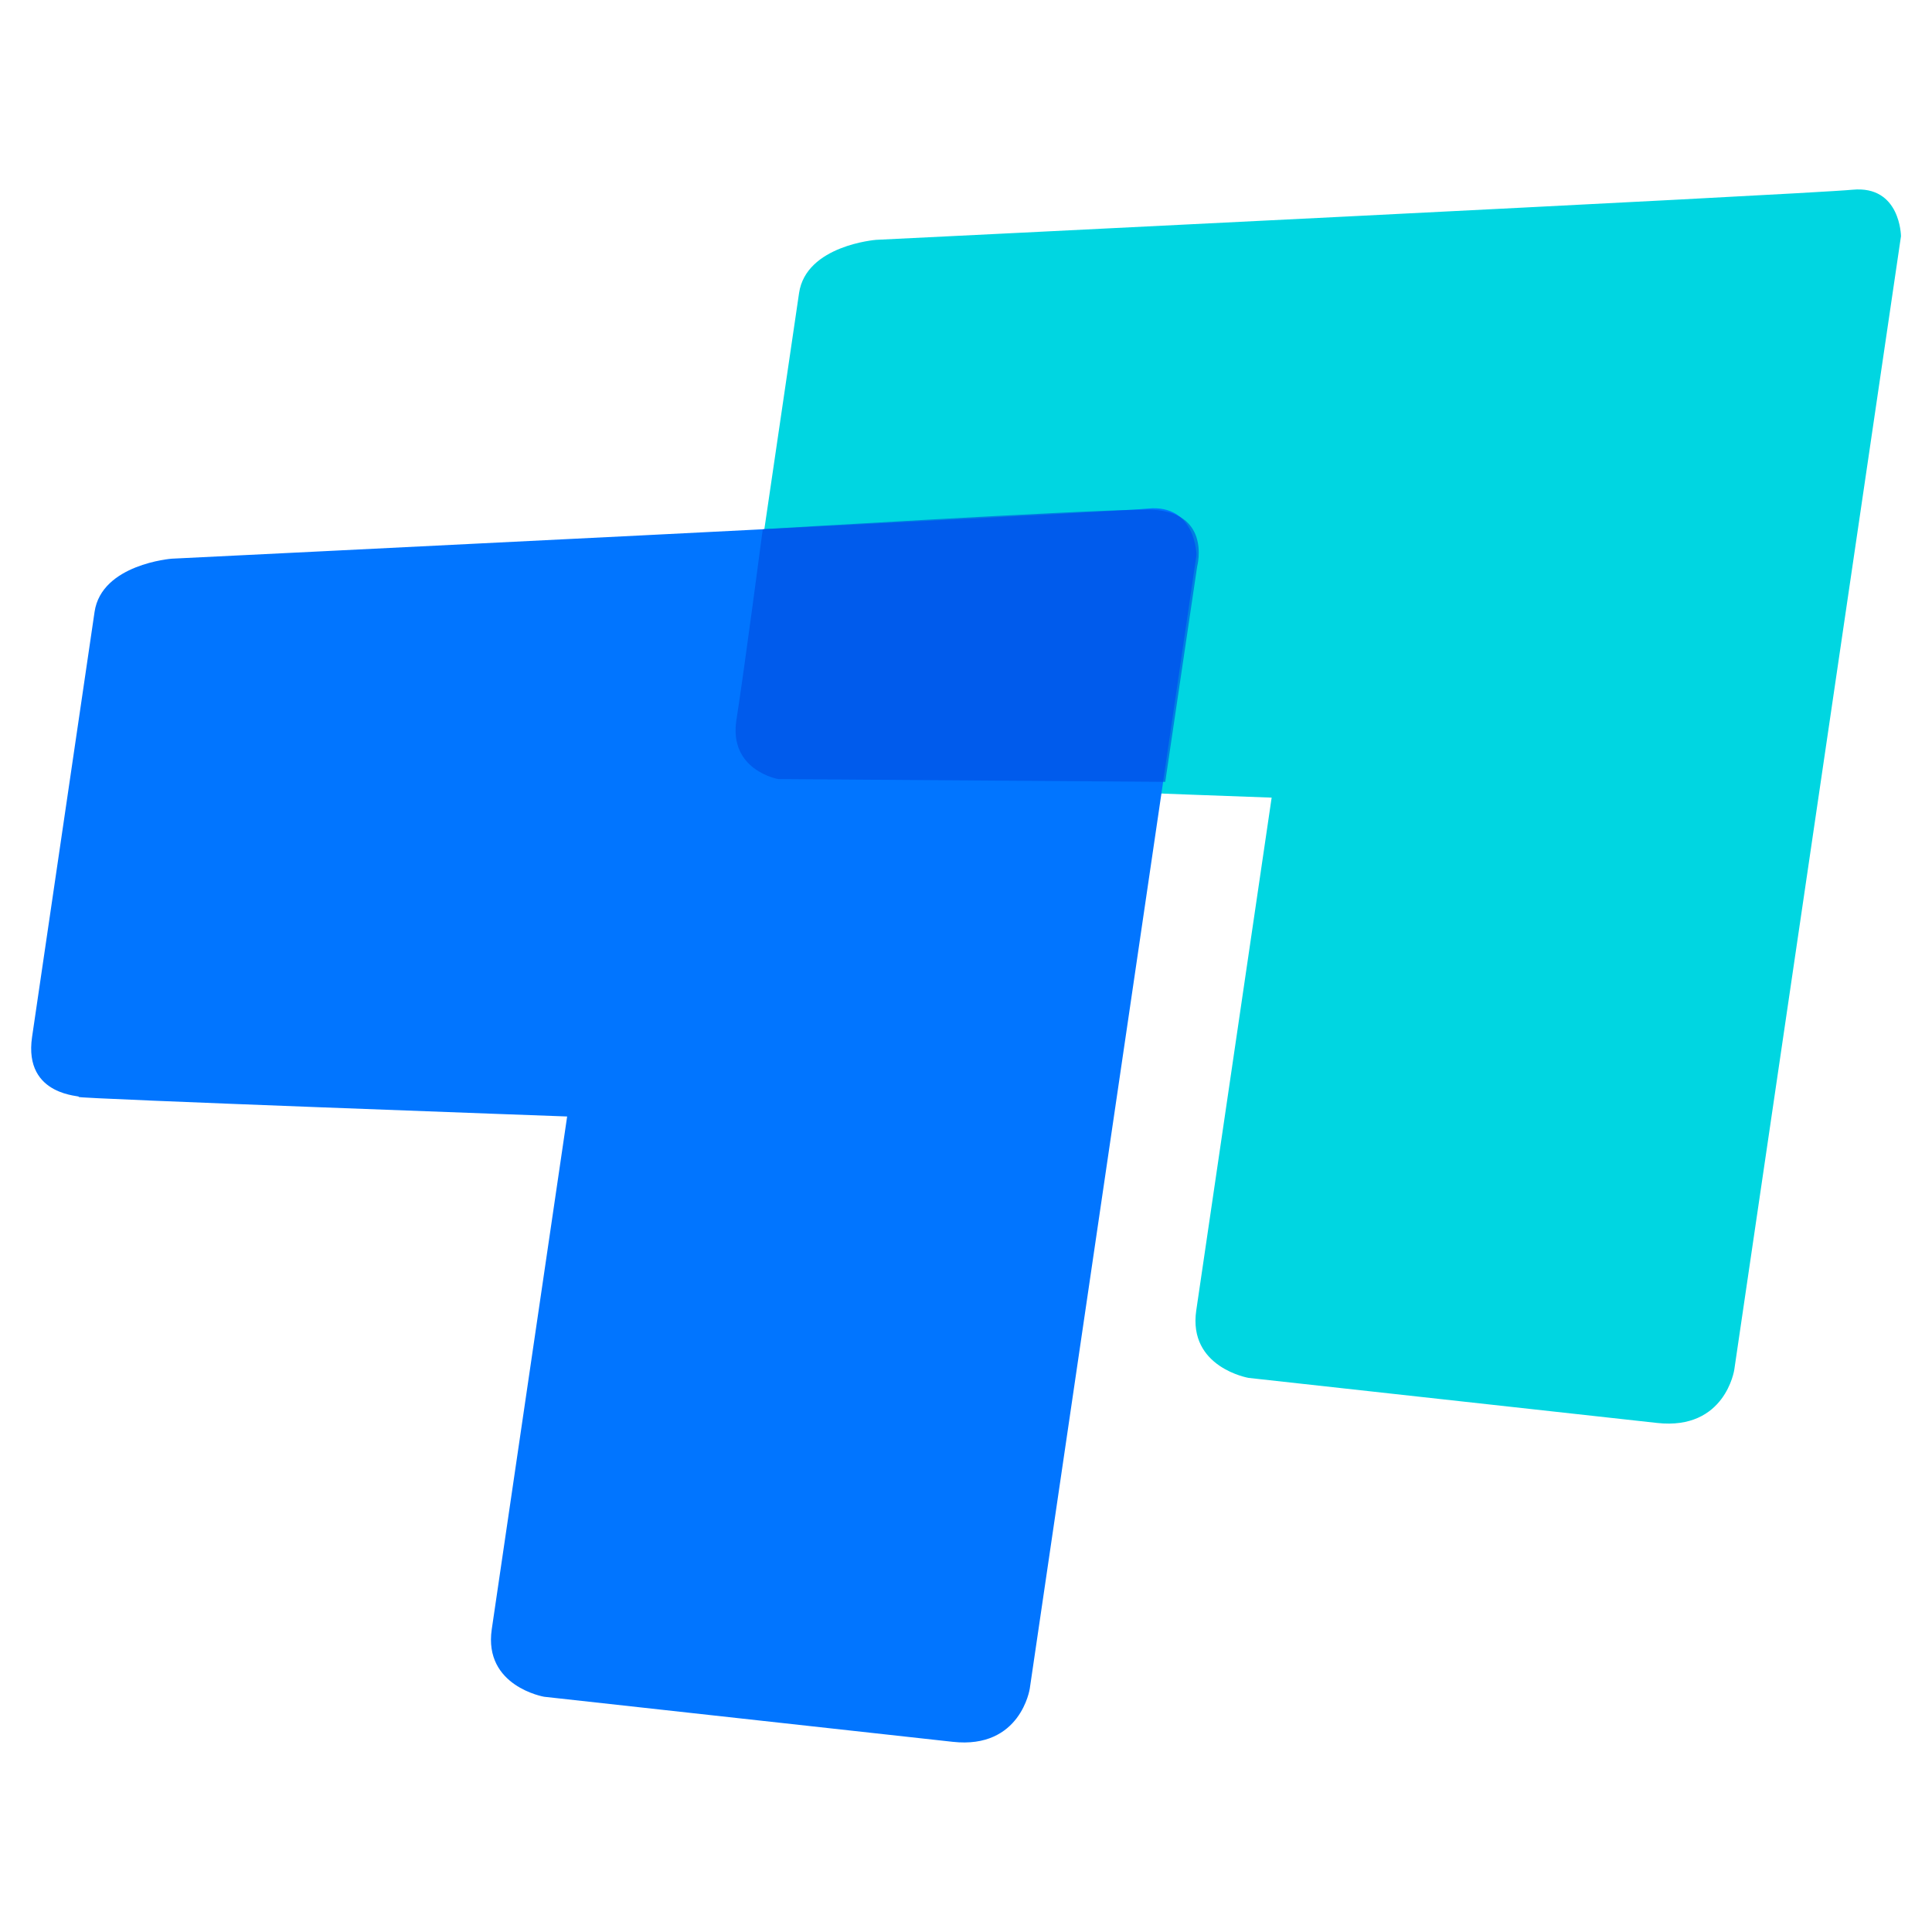 <?xml version="1.0" encoding="utf-8"?>
<!-- Generator: Adobe Illustrator 24.0.0, SVG Export Plug-In . SVG Version: 6.00 Build 0)  -->
<svg version="1.1" id="图层_1" xmlns="http://www.w3.org/2000/svg" xmlns:xlink="http://www.w3.org/1999/xlink" x="0px" y="0px"
	 viewBox="0 0 256 256" style="enable-background:new 0 0 256 256;" xml:space="preserve">
<style type="text/css">
	.st0{display:none;fill-rule:evenodd;clip-rule:evenodd;fill:#FFFFFF;}
	.st1{fill-rule:evenodd;clip-rule:evenodd;fill:#00D6E1;}
	.st2{fill-rule:evenodd;clip-rule:evenodd;fill:#0175FF;}
	.st3{opacity:0.63;fill-rule:evenodd;clip-rule:evenodd;fill:#004CE1;}
</style>
<g>
	<path class="st0" d="M48.75,0h158.5C234.17,0,256,21.83,256,48.75v158.5c0,26.92-21.83,48.75-48.75,48.75H48.75
		C21.83,256,0,234.17,0,207.25V48.75C0,21.83,21.83,0,48.75,0z"/>
	<g>
		<path class="st1" d="M116.09,31.78c0,0-9.28,0.72-10.21,7.05c-1.19,8.09-7.1,48.27-8.28,56.32c-1.19,8.06,6.89,7.74,6.17,7.95
			c-0.72,0.21,64.73,2.59,64.73,2.59s-8.88,60.37-9.99,67.95c-1.11,7.57,6.94,8.94,6.94,8.94s45.12,4.97,54.14,5.97
			c9.02,0.99,10.21-7.05,10.21-7.05l22.09-150.2c0,0-0.05-6.77-6.43-6.16C239.06,25.76,116.09,31.78,116.09,31.78z"/>
		<path class="st2" d="M22.74,74.03c0,0-9.28,0.72-10.21,7.05c-1.19,8.09-7.1,48.27-8.28,56.32c-1.19,8.06,6.89,7.74,6.17,7.95
			c-0.72,0.21,64.73,2.59,64.73,2.59s-8.88,60.37-9.99,67.95c-1.11,7.57,6.94,8.94,6.94,8.94s45.12,4.97,54.14,5.97
			c9.02,1,10.21-7.05,10.21-7.05l22.09-150.2c0,0-0.05-6.77-6.43-6.16C145.71,68.01,22.74,74.03,22.74,74.03z"/>
		<path class="st3" d="M101.07,70.12c0,0-2.44,18.59-3.49,25.27s5.52,7.84,5.52,7.84l51.3,0.37l4.23-28.54c0,0,2.19-8.05-7.55-7.51
			C144.1,67.55,101.07,70.12,101.07,70.12z"/>
	</g>
</g>
</svg>
